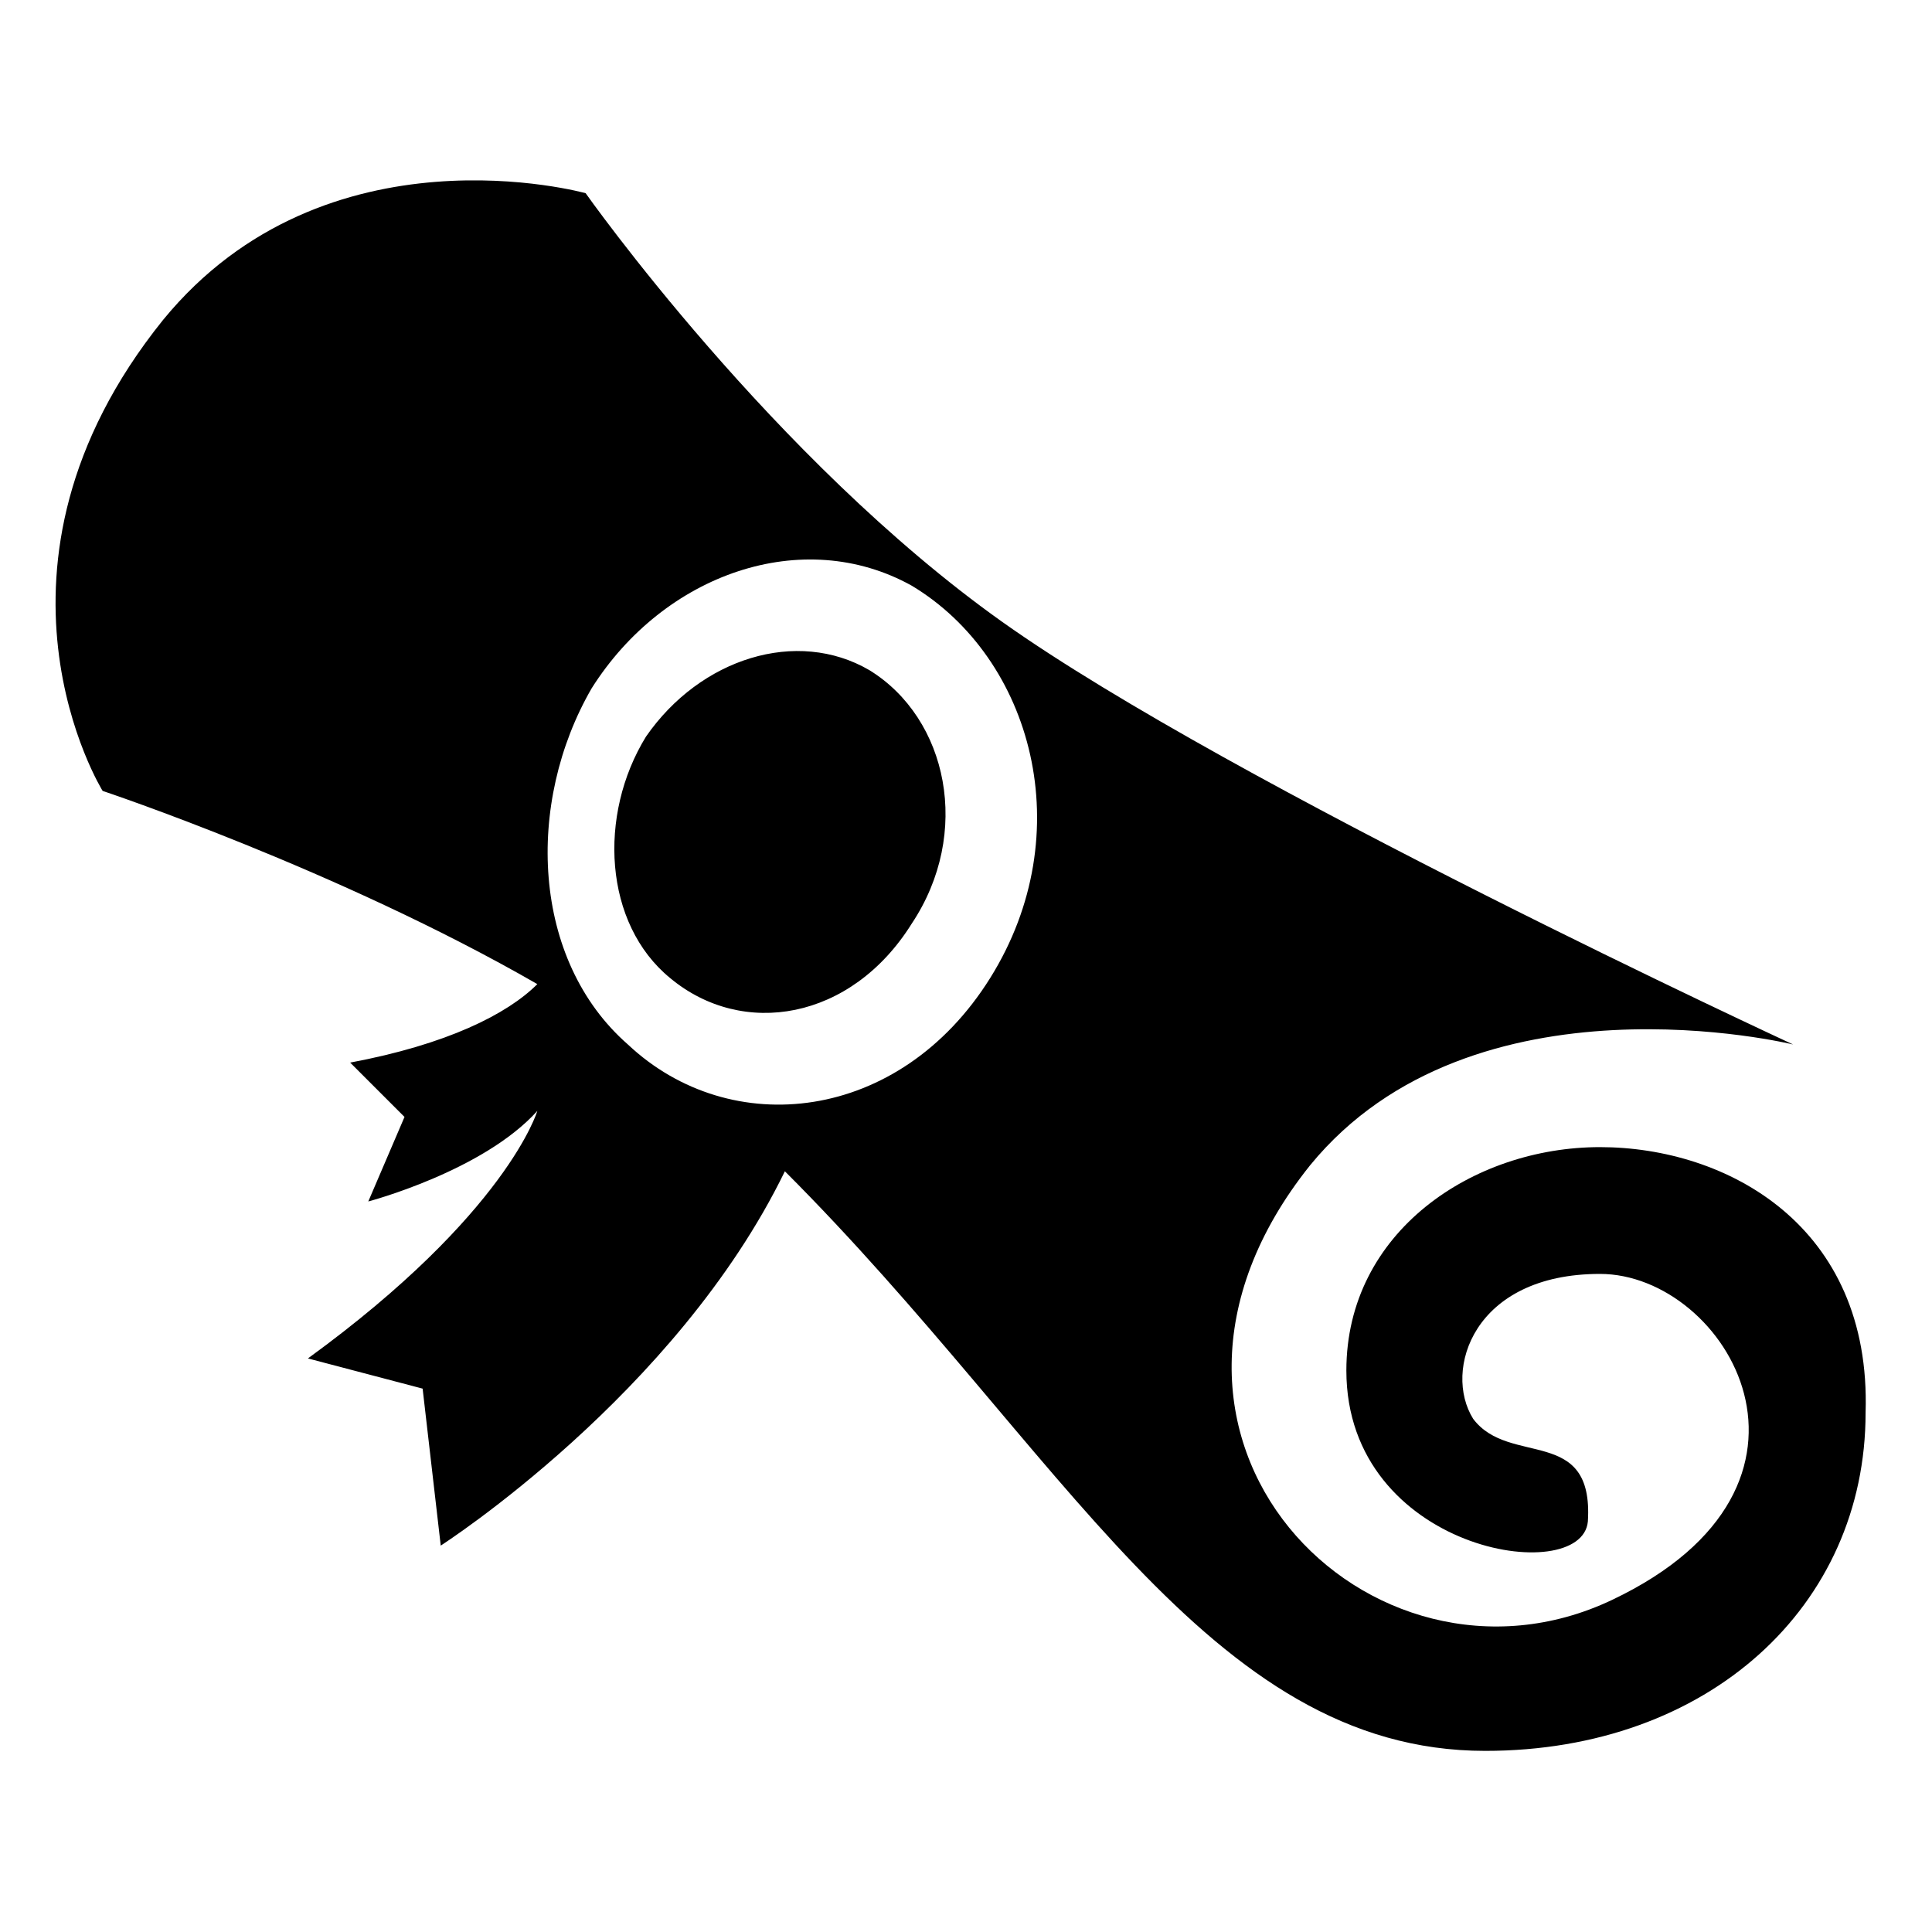 <!-- Generated by IcoMoon.io -->
<svg version="1.1" xmlns="http://www.w3.org/2000/svg" width="64" height="64" viewBox="0 0 64 64">
<title>certifications</title>
<path d="M53 38c-4.2 0-8.4 2.8-8.4 7.4 0 6 7.8 7.2 8 5 0.2-3.2-2.6-1.8-3.8-3.4-1-1.6 0-4.8 4.2-4.8s8.4 7 0.4 10.8c-8 3.8-17.2-5.4-10-14.4 5.4-6.6 16-4 16-4s-18.6-8.6-26.2-14c-7.6-5.4-13.8-14.2-13.8-14.2s-8.6-2.4-14 4.2c-6.6 8.2-2 15.6-2 15.6s7.8 2.6 14.4 6.4c-1 1-3 2-6.2 2.6l1.8 1.8-1.2 2.8c0 0 3.8-1 5.6-3 0 0-1 3.4-7.6 8.2l3.8 1 0.6 5.2c0 0 7.8-5 11.4-12.4 9.2 9.2 14 19.2 23.2 19.2 7.4 0 12.6-4.8 12.6-11.2 0.2-6.2-4.6-8.8-8.8-8.8zM32.8 32.4c-3 4.8-8.6 5.4-12 2.2-3.2-2.8-3.4-8-1.2-11.8 2.4-3.8 7-5.4 10.6-3.4 4 2.4 5.6 8.2 2.6 13zM28.8 22.2c-2.4-1.4-5.6-0.4-7.4 2.2-1.6 2.6-1.4 6.2 0.8 8 2.4 2 6 1.4 8-1.8 2-3 1.2-6.8-1.4-8.4z"></path>
</svg>
